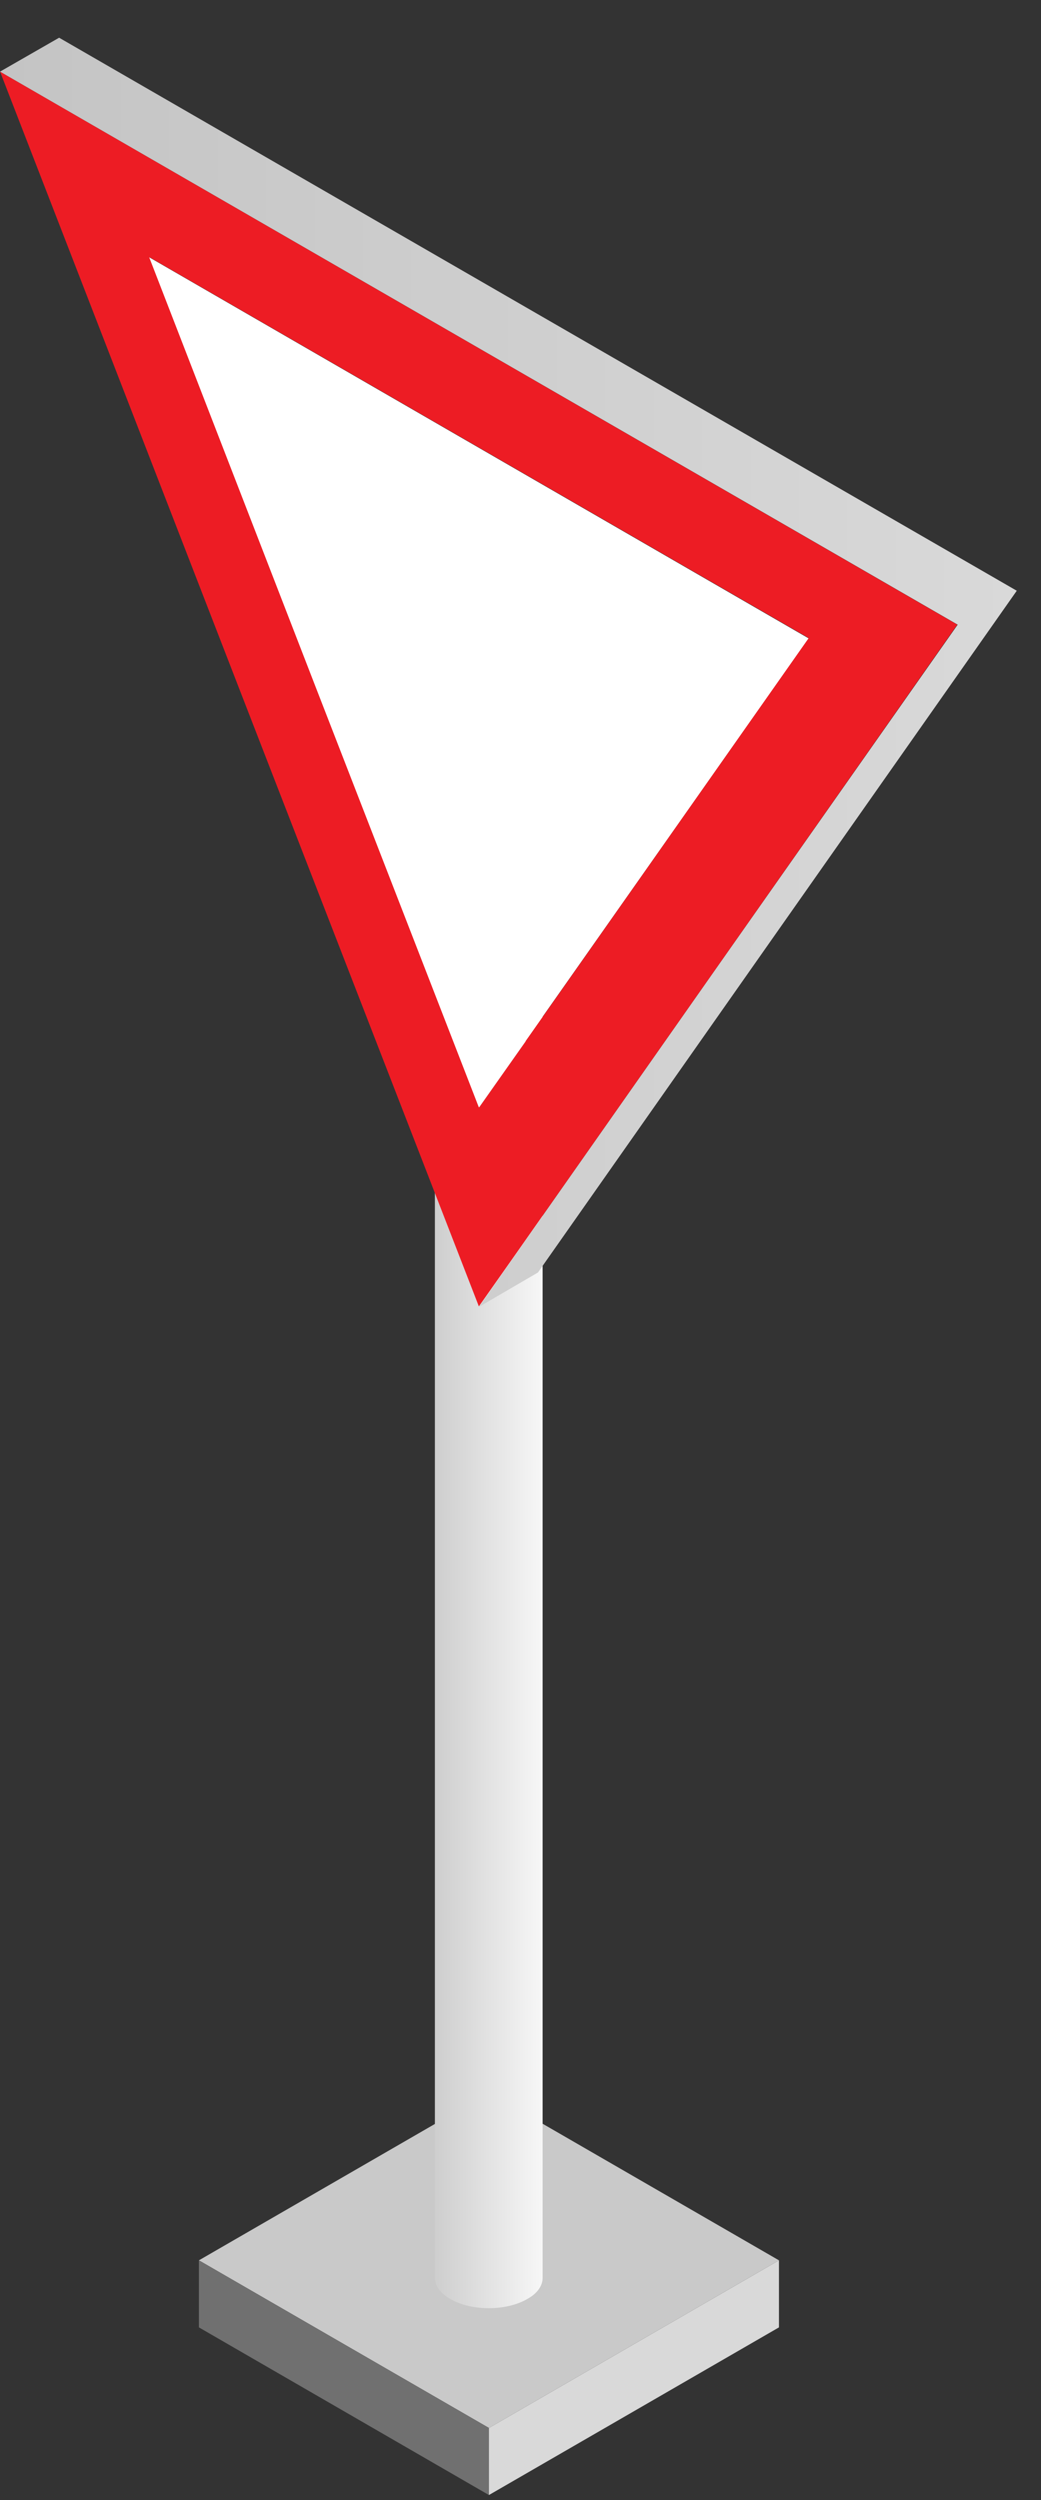 <svg width="25" height="60" viewBox="0 0 25 60" fill="none" xmlns="http://www.w3.org/2000/svg">
<rect x="0" y="0" width="25" height="60" fill="#333333" stroke="none"/>
<path d="M4.777 54.248L11.742 50.225L18.707 54.248L11.742 58.271L4.777 54.248Z" fill="#C9C9C9"/>
<path d="M4.777 54.248L11.742 58.271V59.881L4.777 55.857V54.248Z" fill="#707070"/>
<path d="M11.742 58.271L18.707 54.248V55.857L11.742 59.881V58.271Z" fill="#D9D9D9"/>
<path d="M13.031 14.299V54.672C13.031 54.853 12.91 55.044 12.651 55.182C12.149 55.468 11.327 55.468 10.825 55.182C10.574 55.044 10.444 54.853 10.444 54.672V14.247C11.31 14.282 12.166 14.299 13.031 14.299Z" fill="url(#paint0_linear_562_34305)"/>
<path d="M2.233 3.008L0.001 1.718L5.746 16.531L11.5 31.353L12.616 29.77L17.245 23.176L22.99 14.991L2.233 3.008ZM11.508 26.577L7.546 16.375L3.591 6.174L5.824 7.463L19.417 15.311L15.463 20.944L12.624 24.985V24.993L11.508 26.577Z" fill="#ED1C24"/>
<path d="M19.417 15.32L15.463 20.944L11.5 26.577L7.537 16.376L3.583 6.175L19.417 15.32Z" fill="white"/>
<path d="M24.418 14.178L18.664 22.363L12.919 30.54L11.508 31.362L12.616 29.77L17.245 23.177L22.999 14.992L2.233 3.008L0.001 1.719L1.42 0.905L24.418 14.178Z" fill="url(#paint1_linear_562_34305)"/>
<defs>
<linearGradient id="paint0_linear_562_34305" x1="13.032" y1="34.822" x2="10.452" y2="34.822" gradientUnits="userSpaceOnUse">
<stop stop-color="#F7F7F7"/>
<stop offset="1" stop-color="#CECECE"/>
</linearGradient>
<linearGradient id="paint1_linear_562_34305" x1="0.001" y1="16.13" x2="24.417" y2="16.13" gradientUnits="userSpaceOnUse">
<stop stop-color="#C4C4C4"/>
<stop offset="1" stop-color="#D9D9D9"/>
</linearGradient>
</defs>
</svg>
